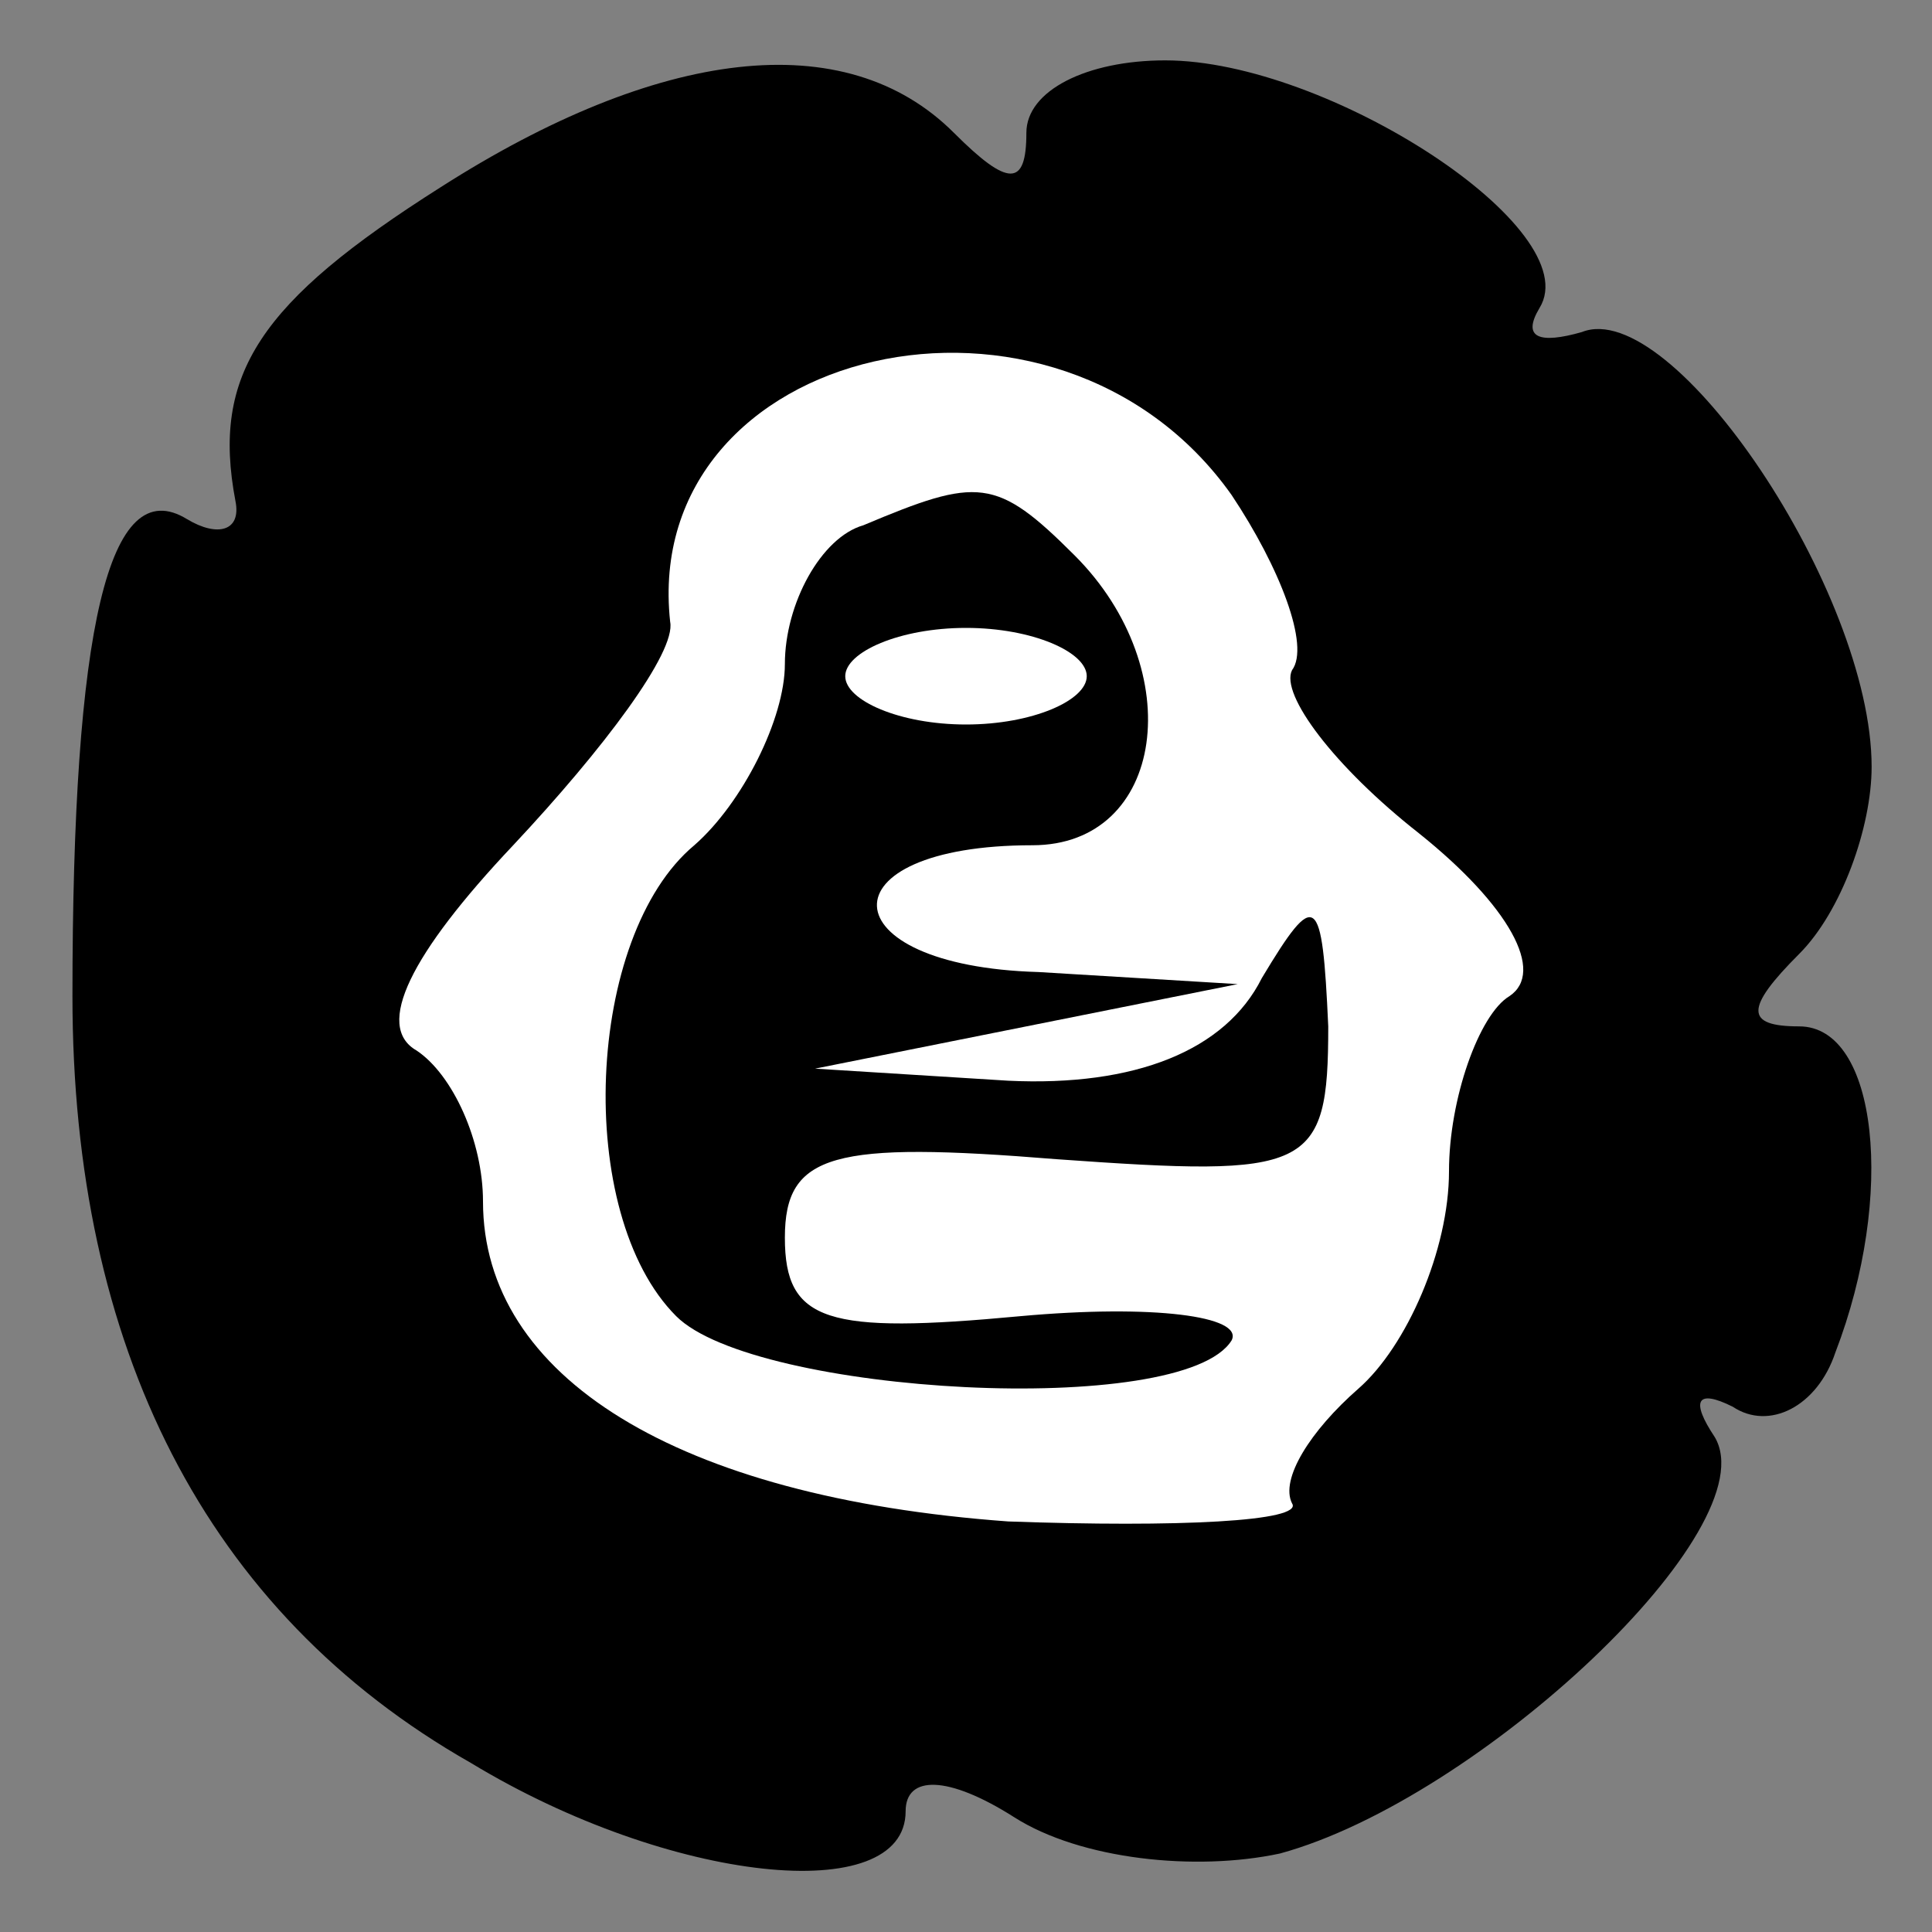 <?xml version="1.0" standalone="no"?>
<!DOCTYPE svg PUBLIC "-//W3C//DTD SVG 20010904//EN"
 "http://www.w3.org/TR/2001/REC-SVG-20010904/DTD/svg10.dtd">
<svg version="1.0" xmlns="http://www.w3.org/2000/svg"
 width="32pt" height="32pt" viewBox="0 0 32 32"
 preserveAspectRatio="xMidYMid meet">
<rect x="0" y="0" width="32" height="32" fill="#808080" stroke="none"/>
<g transform="translate(0,32) scale(0.1,-0.1)"
fill="#000000" stroke="none">
<path fill="#000000" stroke="none" d="M73 289 c-30 -19 -38 -31 -34 -52 1 -5
-3 -6 -8 -3 -13 8 -19 -18 -19 -79 0 -58 22 -102 66 -127 33 -20 72 -24 72 -8
0 6 7 6 18 -1 11 -7 30 -9 44 -6 33 9 81 54 72 69 -4 6 -3 8 3 5 6 -4 14 0 17
9 10 26 7 54 -6 54 -9 0 -9 3 0 12 7 7 12 21 12 31 0 29 -33 78 -48 72 -7 -2
-10 -1 -7 4 8 13 -35 41 -62 41 -13 0 -23 -5 -23 -12 0 -9 -3 -9 -12 0 -18 18
-49 14 -85 -9z"/>
<path fill="#ffffff" stroke="none" d="M204 238 c8 -12 13 -25 10 -29 -2 -4 7
-16 21 -27 15 -12 21 -23 15 -27 -5 -3 -10 -17 -10 -29 0 -13 -7 -29 -15 -36
-8 -7 -13 -15 -11 -19 2 -3 -19 -4 -47 -3 -55 4 -87 24 -87 53 0 10 -5 21 -11
25 -7 4 -1 16 16 34 15 16 27 32 26 37 -5 46 64 62 93 21z"/>
<path fill="#000000" stroke="none" d="M143 233 c-7 -2 -13 -13 -13 -23 0 -9
-7 -23 -15 -30 -18 -15 -20 -61 -3 -78 13 -13 84 -17 92 -4 2 4 -13 6 -35 4
-32 -3 -39 -1 -39 13 0 14 8 16 45 13 42 -3 45 -2 45 22 -1 22 -2 23 -11 8 -6
-12 -21 -18 -42 -17 l-32 2 35 7 35 7 -33 2 c-35 1 -36 21 -1 21 22 0 26 29 7
48 -13 13 -16 13 -35 5z"/>
<path fill="#ffffff" stroke="none" d="M180 208 c0 -4 -9 -8 -20 -8 -11 0 -20
4 -20 8 0 4 9 8 20 8 11 0 20 -4 20 -8z"/>
</g>
</svg>
